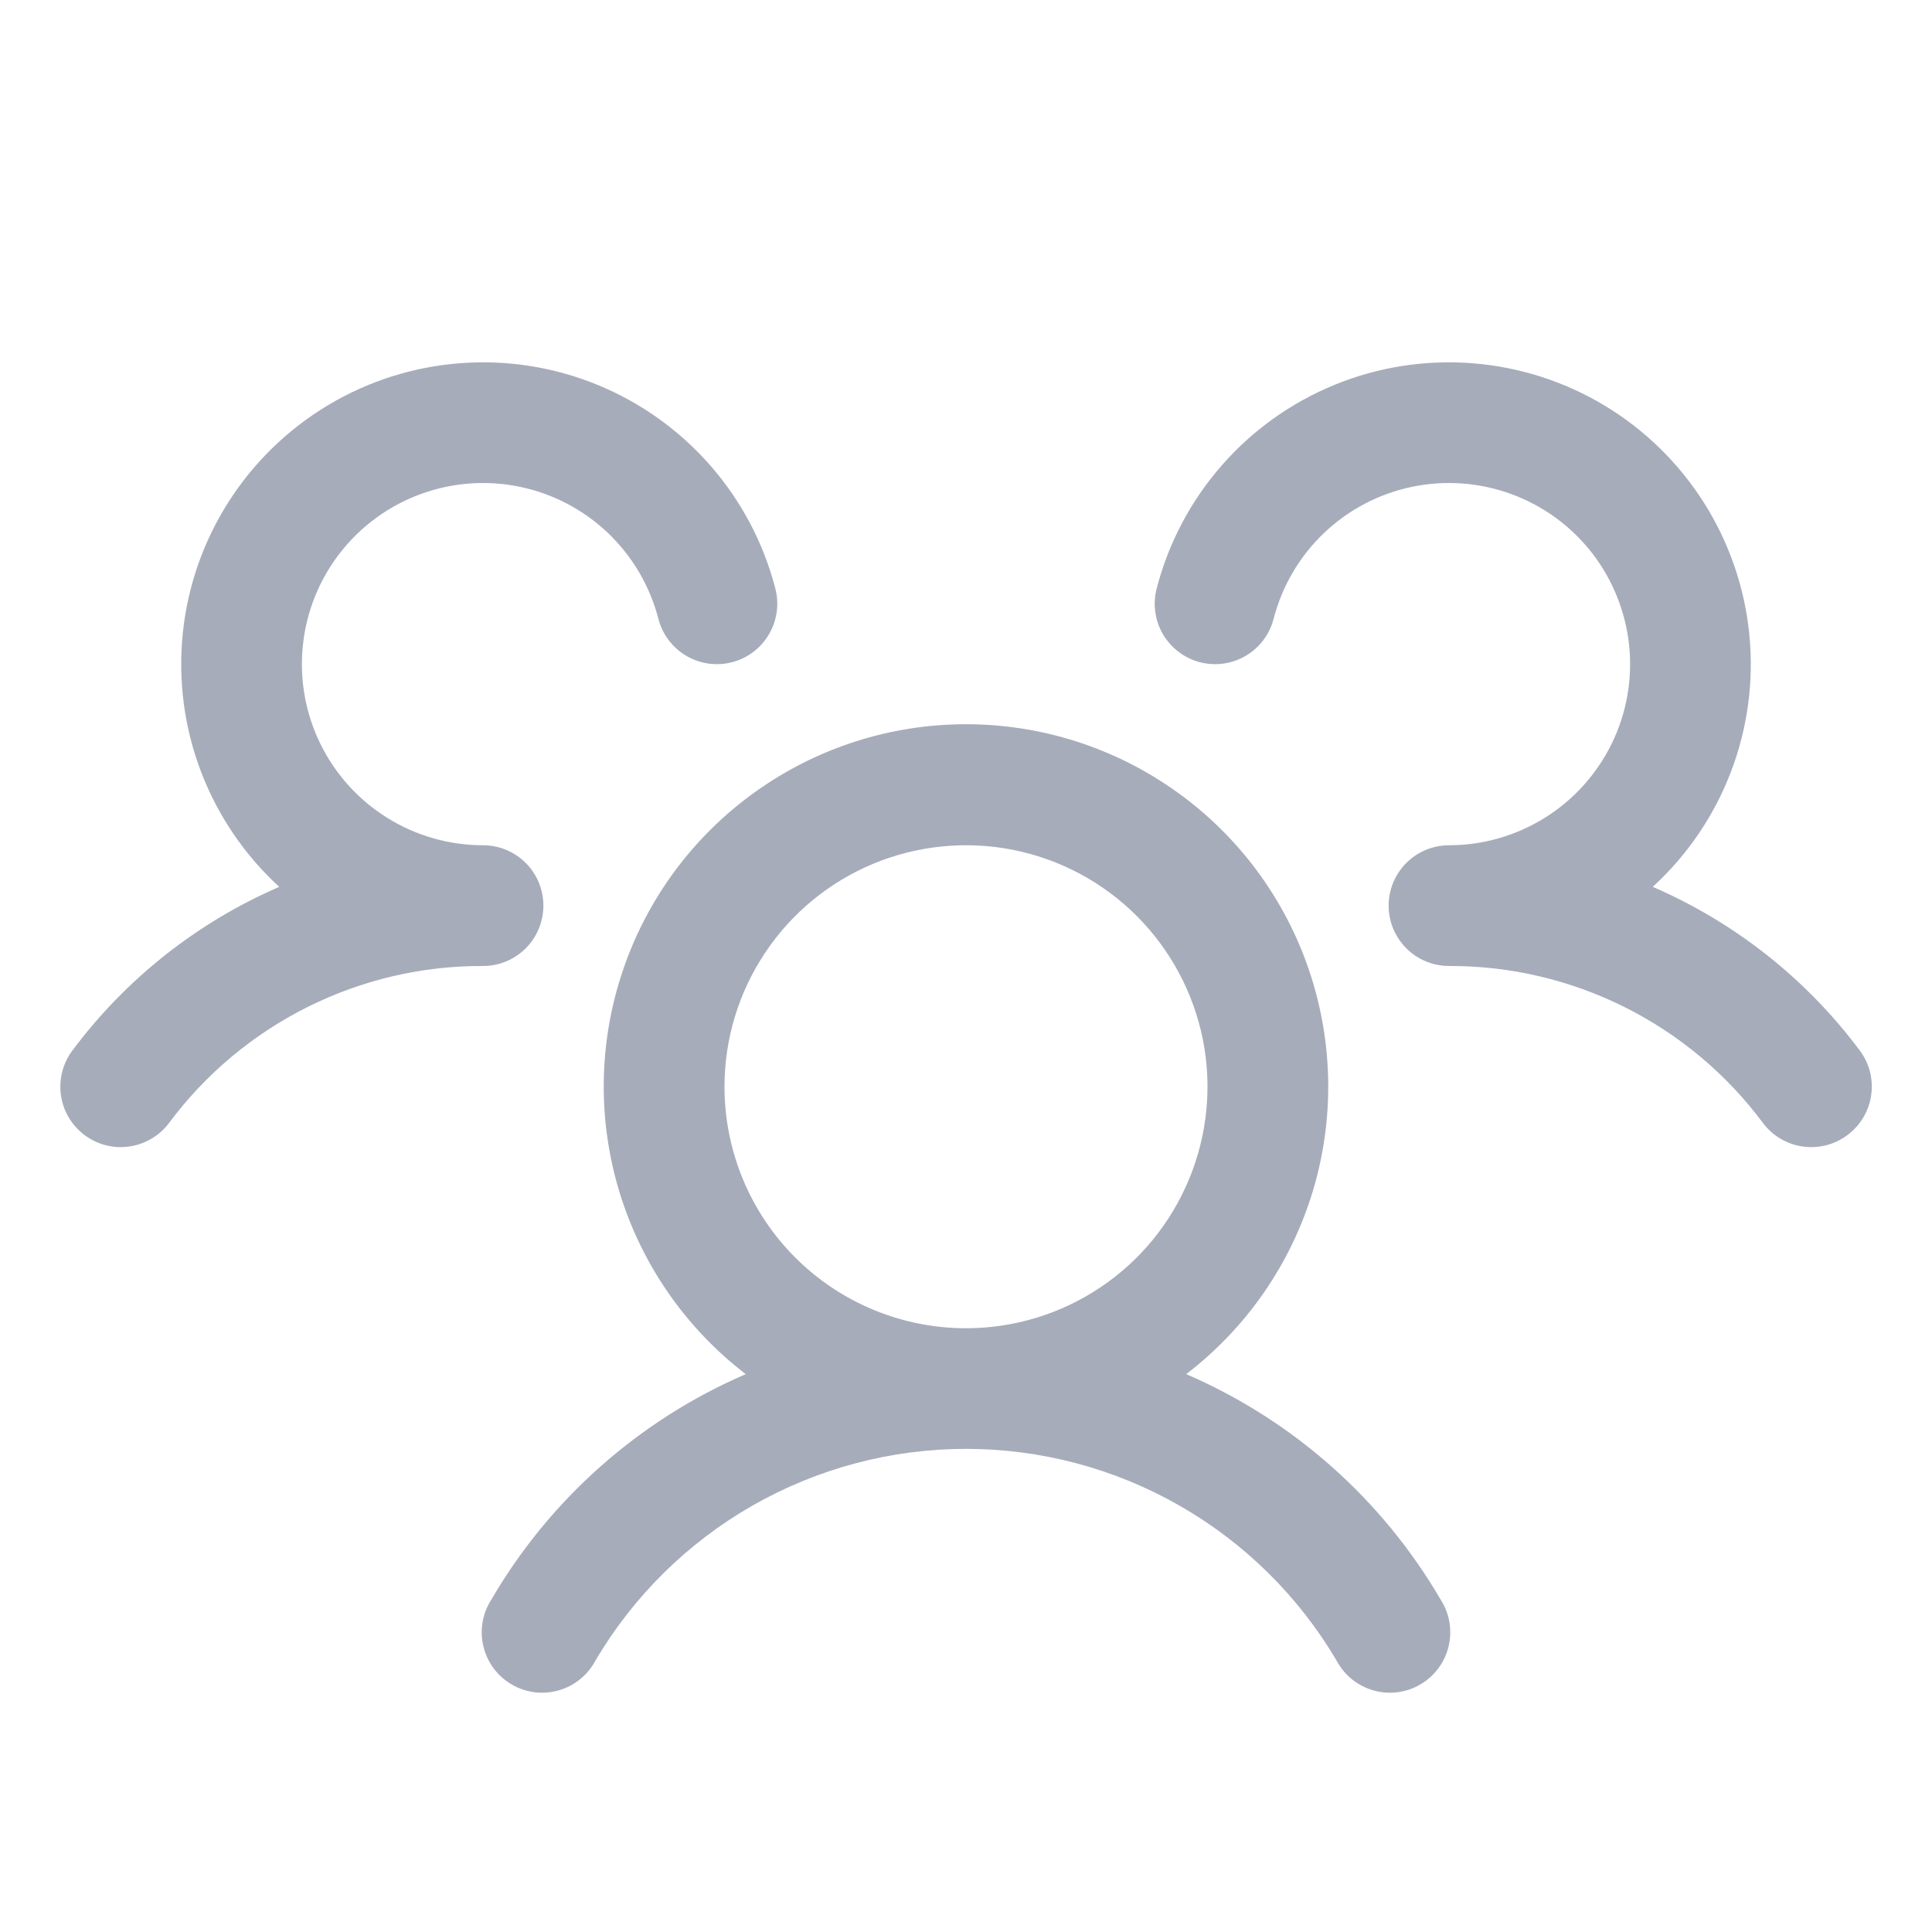 <svg width="28" height="28" viewBox="0 0 28 28" fill="none" xmlns="http://www.w3.org/2000/svg">
<g id="users-three (1)">
<path id="Vector" d="M26.775 16.45C26.683 16.519 26.578 16.569 26.467 16.598C26.356 16.626 26.24 16.632 26.126 16.616C26.012 16.6 25.903 16.561 25.804 16.503C25.705 16.444 25.619 16.367 25.55 16.275C25.023 15.566 24.336 14.991 23.546 14.596C22.755 14.201 21.883 13.996 21 14C20.828 14 20.66 13.949 20.516 13.854C20.373 13.759 20.261 13.624 20.194 13.465C20.148 13.357 20.125 13.242 20.125 13.125C20.125 13.008 20.148 12.893 20.194 12.785C20.261 12.626 20.373 12.491 20.516 12.396C20.66 12.301 20.828 12.25 21 12.25C21.491 12.25 21.972 12.112 22.389 11.852C22.805 11.593 23.14 11.221 23.357 10.78C23.573 10.34 23.661 9.847 23.611 9.359C23.561 8.87 23.375 8.406 23.075 8.017C22.774 7.629 22.371 7.333 21.91 7.163C21.45 6.993 20.951 6.955 20.47 7.054C19.989 7.153 19.546 7.385 19.19 7.723C18.834 8.062 18.581 8.493 18.458 8.969C18.429 9.08 18.379 9.185 18.31 9.276C18.241 9.368 18.154 9.446 18.055 9.504C17.956 9.562 17.846 9.601 17.733 9.617C17.619 9.633 17.503 9.626 17.392 9.598C17.28 9.569 17.176 9.519 17.084 9.449C16.992 9.38 16.915 9.294 16.856 9.195C16.798 9.096 16.759 8.986 16.744 8.872C16.727 8.758 16.734 8.643 16.763 8.531C16.933 7.872 17.255 7.262 17.703 6.749C18.15 6.236 18.712 5.835 19.342 5.577C19.972 5.319 20.654 5.212 21.332 5.264C22.011 5.316 22.669 5.525 23.252 5.876C23.836 6.227 24.329 6.709 24.694 7.284C25.058 7.859 25.284 8.511 25.352 9.189C25.42 9.866 25.329 10.55 25.086 11.186C24.843 11.822 24.455 12.393 23.953 12.853C25.143 13.368 26.177 14.185 26.953 15.224C27.022 15.316 27.072 15.421 27.101 15.532C27.129 15.644 27.135 15.76 27.118 15.874C27.102 15.988 27.063 16.097 27.004 16.196C26.945 16.295 26.867 16.381 26.775 16.45ZM20.882 23.188C20.945 23.287 20.988 23.398 21.007 23.515C21.026 23.631 21.021 23.75 20.993 23.865C20.965 23.98 20.914 24.087 20.843 24.182C20.773 24.276 20.683 24.355 20.581 24.414C20.479 24.474 20.366 24.511 20.249 24.526C20.132 24.54 20.013 24.53 19.899 24.497C19.786 24.464 19.681 24.409 19.589 24.334C19.498 24.259 19.423 24.167 19.368 24.062C18.817 23.129 18.032 22.356 17.09 21.818C16.149 21.281 15.084 20.998 14 20.998C12.916 20.998 11.851 21.281 10.909 21.818C9.968 22.356 9.183 23.129 8.632 24.062C8.577 24.167 8.502 24.259 8.41 24.334C8.319 24.409 8.214 24.464 8.1 24.497C7.987 24.53 7.868 24.54 7.751 24.526C7.634 24.511 7.521 24.474 7.419 24.414C7.316 24.355 7.227 24.276 7.156 24.182C7.086 24.087 7.035 23.98 7.007 23.865C6.978 23.75 6.974 23.631 6.993 23.515C7.012 23.398 7.055 23.287 7.118 23.188C7.966 21.73 9.26 20.583 10.808 19.915C9.937 19.248 9.297 18.324 8.977 17.274C8.658 16.225 8.675 15.101 9.028 14.062C9.38 13.022 10.049 12.119 10.941 11.48C11.833 10.84 12.902 10.496 14 10.496C15.097 10.496 16.167 10.84 17.059 11.48C17.951 12.119 18.62 13.022 18.972 14.062C19.324 15.101 19.342 16.225 19.023 17.274C18.703 18.324 18.063 19.248 17.191 19.915C18.74 20.583 20.033 21.73 20.882 23.188ZM14 19.25C14.692 19.25 15.369 19.045 15.944 18.66C16.52 18.276 16.968 17.729 17.233 17.089C17.498 16.45 17.568 15.746 17.433 15.067C17.297 14.388 16.964 13.765 16.475 13.275C15.985 12.786 15.362 12.452 14.683 12.317C14.004 12.182 13.3 12.252 12.661 12.516C12.021 12.781 11.474 13.23 11.09 13.806C10.705 14.381 10.5 15.058 10.5 15.75C10.5 16.678 10.869 17.569 11.525 18.225C12.181 18.881 13.072 19.25 14 19.25ZM7.875 13.125C7.875 12.893 7.783 12.67 7.619 12.506C7.454 12.342 7.232 12.25 7 12.25C6.509 12.25 6.028 12.112 5.611 11.852C5.195 11.593 4.859 11.221 4.643 10.78C4.427 10.34 4.339 9.847 4.389 9.359C4.438 8.87 4.624 8.406 4.925 8.017C5.226 7.629 5.629 7.333 6.09 7.163C6.55 6.993 7.049 6.955 7.53 7.054C8.011 7.153 8.454 7.385 8.81 7.723C9.165 8.062 9.419 8.493 9.542 8.969C9.6 9.194 9.745 9.386 9.945 9.504C10.145 9.622 10.383 9.656 10.608 9.598C10.833 9.54 11.025 9.395 11.143 9.195C11.261 8.995 11.295 8.756 11.237 8.531C11.067 7.872 10.745 7.262 10.297 6.749C9.849 6.236 9.288 5.835 8.658 5.577C8.028 5.319 7.346 5.212 6.667 5.264C5.988 5.316 5.331 5.525 4.748 5.876C4.164 6.227 3.67 6.709 3.306 7.284C2.941 7.859 2.716 8.511 2.648 9.189C2.58 9.866 2.671 10.55 2.914 11.186C3.157 11.822 3.545 12.393 4.047 12.853C2.858 13.368 1.825 14.186 1.05 15.224C0.91 15.409 0.851 15.643 0.883 15.873C0.916 16.103 1.039 16.31 1.224 16.449C1.41 16.589 1.643 16.649 1.873 16.616C2.103 16.583 2.31 16.461 2.45 16.275C2.977 15.566 3.664 14.991 4.454 14.596C5.244 14.201 6.116 13.996 7 14C7.232 14 7.454 13.908 7.619 13.744C7.783 13.58 7.875 13.357 7.875 13.125Z" fill="#A6ACBA"/>
</g>
</svg>
